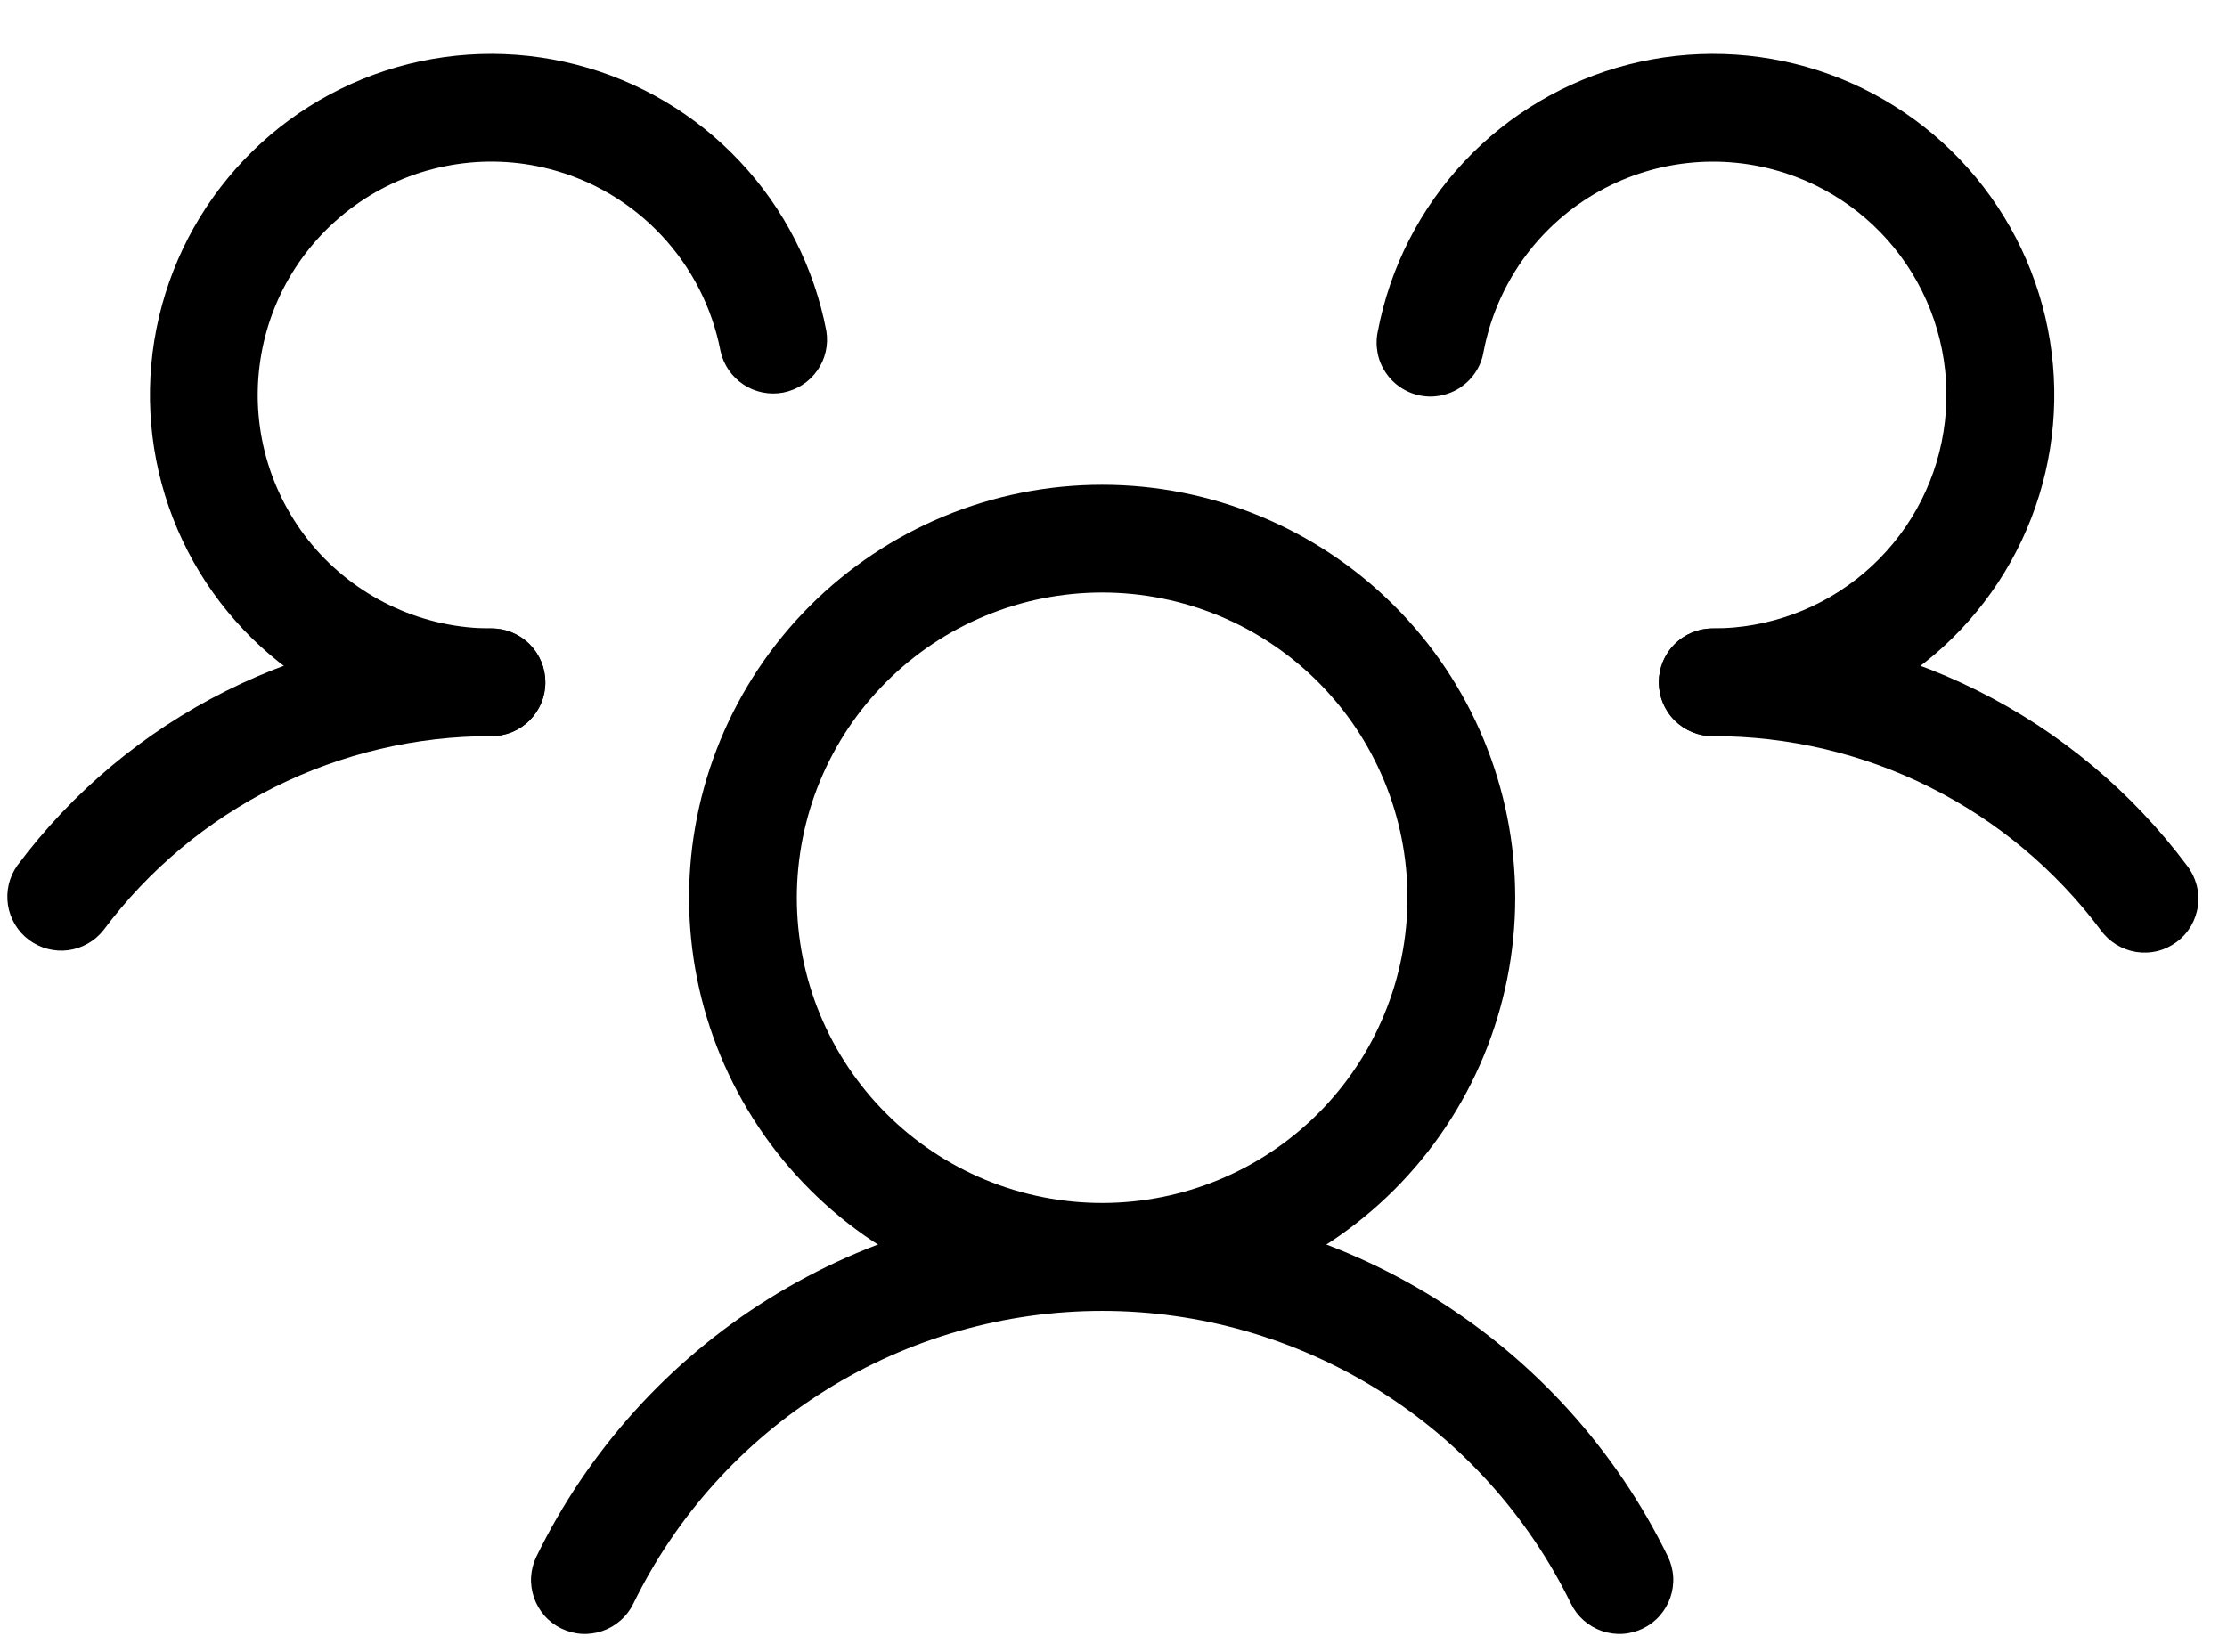 <svg width="31" height="23" viewBox="0 0 31 23"  xmlns="http://www.w3.org/2000/svg">
<path fill-rule="evenodd" clip-rule="evenodd" d="M15.342 8.25C14.784 8.25 14.231 8.36 13.716 8.574C13.2 8.787 12.731 9.1 12.337 9.495C11.942 9.889 11.629 10.358 11.415 10.874C11.202 11.389 11.092 11.942 11.092 12.5C11.092 13.058 11.202 13.611 11.415 14.126C11.629 14.642 11.942 15.111 12.337 15.505C12.731 15.9 13.2 16.213 13.716 16.427C14.231 16.64 14.784 16.75 15.342 16.75C16.469 16.75 17.55 16.302 18.347 15.505C19.144 14.708 19.592 13.627 19.592 12.5C19.592 11.373 19.144 10.292 18.347 9.495C17.55 8.698 16.469 8.25 15.342 8.25ZM9.592 12.5C9.592 10.975 10.198 9.512 11.276 8.434C12.354 7.356 13.817 6.75 15.342 6.75C16.867 6.75 18.329 7.356 19.408 8.434C20.486 9.512 21.092 10.975 21.092 12.5C21.092 14.025 20.486 15.488 19.408 16.566C18.329 17.644 16.867 18.25 15.342 18.25C13.817 18.25 12.354 17.644 11.276 16.566C10.198 15.488 9.592 14.025 9.592 12.5V12.5Z" />
<path fill-rule="evenodd" clip-rule="evenodd" d="M26.862 10.96C25.924 10.491 24.89 10.248 23.842 10.25C23.643 10.25 23.452 10.171 23.311 10.031C23.171 9.891 23.091 9.7 23.091 9.501C23.091 9.302 23.169 9.111 23.31 8.97C23.45 8.83 23.641 8.75 23.84 8.75C25.122 8.748 26.386 9.045 27.532 9.618C28.678 10.191 29.675 11.024 30.442 12.051C30.504 12.13 30.549 12.22 30.575 12.316C30.602 12.413 30.608 12.513 30.595 12.612C30.582 12.711 30.549 12.807 30.499 12.893C30.448 12.979 30.381 13.055 30.301 13.114C30.221 13.174 30.13 13.218 30.033 13.242C29.936 13.266 29.835 13.27 29.736 13.255C29.637 13.239 29.543 13.204 29.458 13.152C29.373 13.099 29.299 13.03 29.241 12.949C28.613 12.11 27.799 11.428 26.861 10.96H26.862Z" />
<path fill-rule="evenodd" clip-rule="evenodd" d="M6.84 10.25C5.792 10.248 4.758 10.492 3.821 10.96C2.884 11.429 2.069 12.11 1.442 12.949C1.321 13.103 1.145 13.204 0.95 13.23C0.756 13.255 0.56 13.204 0.403 13.087C0.246 12.97 0.141 12.795 0.111 12.602C0.081 12.408 0.127 12.211 0.241 12.051C1.008 11.024 2.005 10.191 3.151 9.618C4.297 9.045 5.561 8.748 6.843 8.75C7.042 8.75 7.233 8.83 7.373 8.971C7.513 9.112 7.592 9.303 7.591 9.502C7.591 9.7 7.512 9.891 7.371 10.031C7.23 10.172 7.039 10.25 6.84 10.25Z" />
<path fill-rule="evenodd" clip-rule="evenodd" d="M15.342 18.253C13.982 18.253 12.649 18.635 11.495 19.356C10.341 20.076 9.413 21.107 8.816 22.329C8.773 22.418 8.713 22.497 8.639 22.562C8.565 22.627 8.479 22.677 8.386 22.709C8.293 22.741 8.194 22.755 8.096 22.749C7.998 22.743 7.902 22.717 7.813 22.674C7.724 22.631 7.645 22.571 7.58 22.497C7.515 22.423 7.465 22.337 7.433 22.244C7.401 22.151 7.387 22.052 7.393 21.954C7.399 21.856 7.425 21.759 7.468 21.671C8.188 20.196 9.308 18.953 10.7 18.084C12.092 17.215 13.701 16.754 15.342 16.754C16.983 16.754 18.591 17.215 19.984 18.084C21.376 18.953 22.496 20.196 23.216 21.671C23.259 21.759 23.285 21.856 23.291 21.954C23.297 22.052 23.283 22.151 23.251 22.244C23.219 22.337 23.169 22.423 23.104 22.497C23.039 22.571 22.959 22.631 22.871 22.674C22.782 22.717 22.686 22.743 22.588 22.749C22.49 22.755 22.391 22.741 22.298 22.709C22.205 22.677 22.119 22.627 22.045 22.562C21.971 22.497 21.911 22.418 21.868 22.329C21.271 21.107 20.343 20.076 19.189 19.356C18.035 18.635 16.702 18.253 15.342 18.253V18.253Z" />
<path fill-rule="evenodd" clip-rule="evenodd" d="M7.645 2.352C7.198 2.237 6.732 2.219 6.278 2.299C5.823 2.378 5.391 2.553 5.009 2.813C4.628 3.072 4.306 3.41 4.065 3.803C3.824 4.197 3.67 4.637 3.613 5.095C3.555 5.553 3.596 6.017 3.732 6.458C3.868 6.899 4.096 7.306 4.401 7.652C4.707 7.997 5.082 8.274 5.503 8.463C5.924 8.653 6.38 8.751 6.841 8.75C6.939 8.75 7.037 8.769 7.128 8.807C7.219 8.845 7.302 8.9 7.371 8.969C7.441 9.039 7.496 9.122 7.534 9.213C7.572 9.303 7.591 9.401 7.591 9.499C7.592 9.598 7.572 9.696 7.535 9.787C7.497 9.878 7.442 9.96 7.372 10.03C7.303 10.1 7.22 10.155 7.129 10.193C7.038 10.23 6.94 10.25 6.842 10.25C5.94 10.251 5.057 9.995 4.296 9.513C3.534 9.03 2.925 8.341 2.541 7.526C2.156 6.71 2.012 5.802 2.124 4.908C2.237 4.013 2.601 3.169 3.176 2.474C3.75 1.779 4.51 1.262 5.368 0.983C6.225 0.704 7.144 0.675 8.017 0.899C8.891 1.123 9.682 1.591 10.299 2.248C10.917 2.905 11.334 3.724 11.503 4.61C11.534 4.803 11.489 5 11.376 5.16C11.264 5.319 11.094 5.429 10.902 5.466C10.711 5.502 10.512 5.462 10.35 5.355C10.187 5.247 10.072 5.081 10.03 4.89C9.914 4.284 9.628 3.724 9.206 3.275C8.784 2.825 8.242 2.505 7.645 2.352V2.352Z" />
<path fill-rule="evenodd" clip-rule="evenodd" d="M24.851 2.41C24.412 2.267 23.948 2.22 23.49 2.27C23.032 2.32 22.589 2.468 22.192 2.702C21.795 2.937 21.452 3.253 21.187 3.63C20.922 4.008 20.74 4.437 20.653 4.89C20.637 4.989 20.602 5.084 20.548 5.169C20.495 5.254 20.425 5.327 20.343 5.385C20.261 5.443 20.168 5.483 20.07 5.504C19.972 5.526 19.871 5.527 19.772 5.508C19.674 5.489 19.58 5.451 19.497 5.395C19.413 5.34 19.342 5.268 19.286 5.184C19.231 5.1 19.193 5.007 19.175 4.908C19.157 4.809 19.158 4.708 19.18 4.61C19.349 3.724 19.766 2.905 20.384 2.248C21.001 1.591 21.793 1.123 22.666 0.899C23.539 0.675 24.458 0.704 25.316 0.983C26.173 1.262 26.933 1.779 27.508 2.474C28.082 3.17 28.447 4.014 28.559 4.908C28.671 5.803 28.527 6.711 28.142 7.526C27.757 8.342 27.148 9.031 26.387 9.513C25.625 9.996 24.742 10.251 23.84 10.25C23.641 10.25 23.45 10.171 23.31 10.03C23.169 9.889 23.091 9.698 23.091 9.499C23.091 9.3 23.171 9.109 23.311 8.969C23.452 8.828 23.643 8.75 23.842 8.75C24.616 8.751 25.364 8.475 25.953 7.973C26.542 7.471 26.933 6.775 27.054 6.011C27.176 5.247 27.021 4.465 26.617 3.804C26.214 3.144 25.588 2.65 24.852 2.41H24.851Z" />
</svg>
